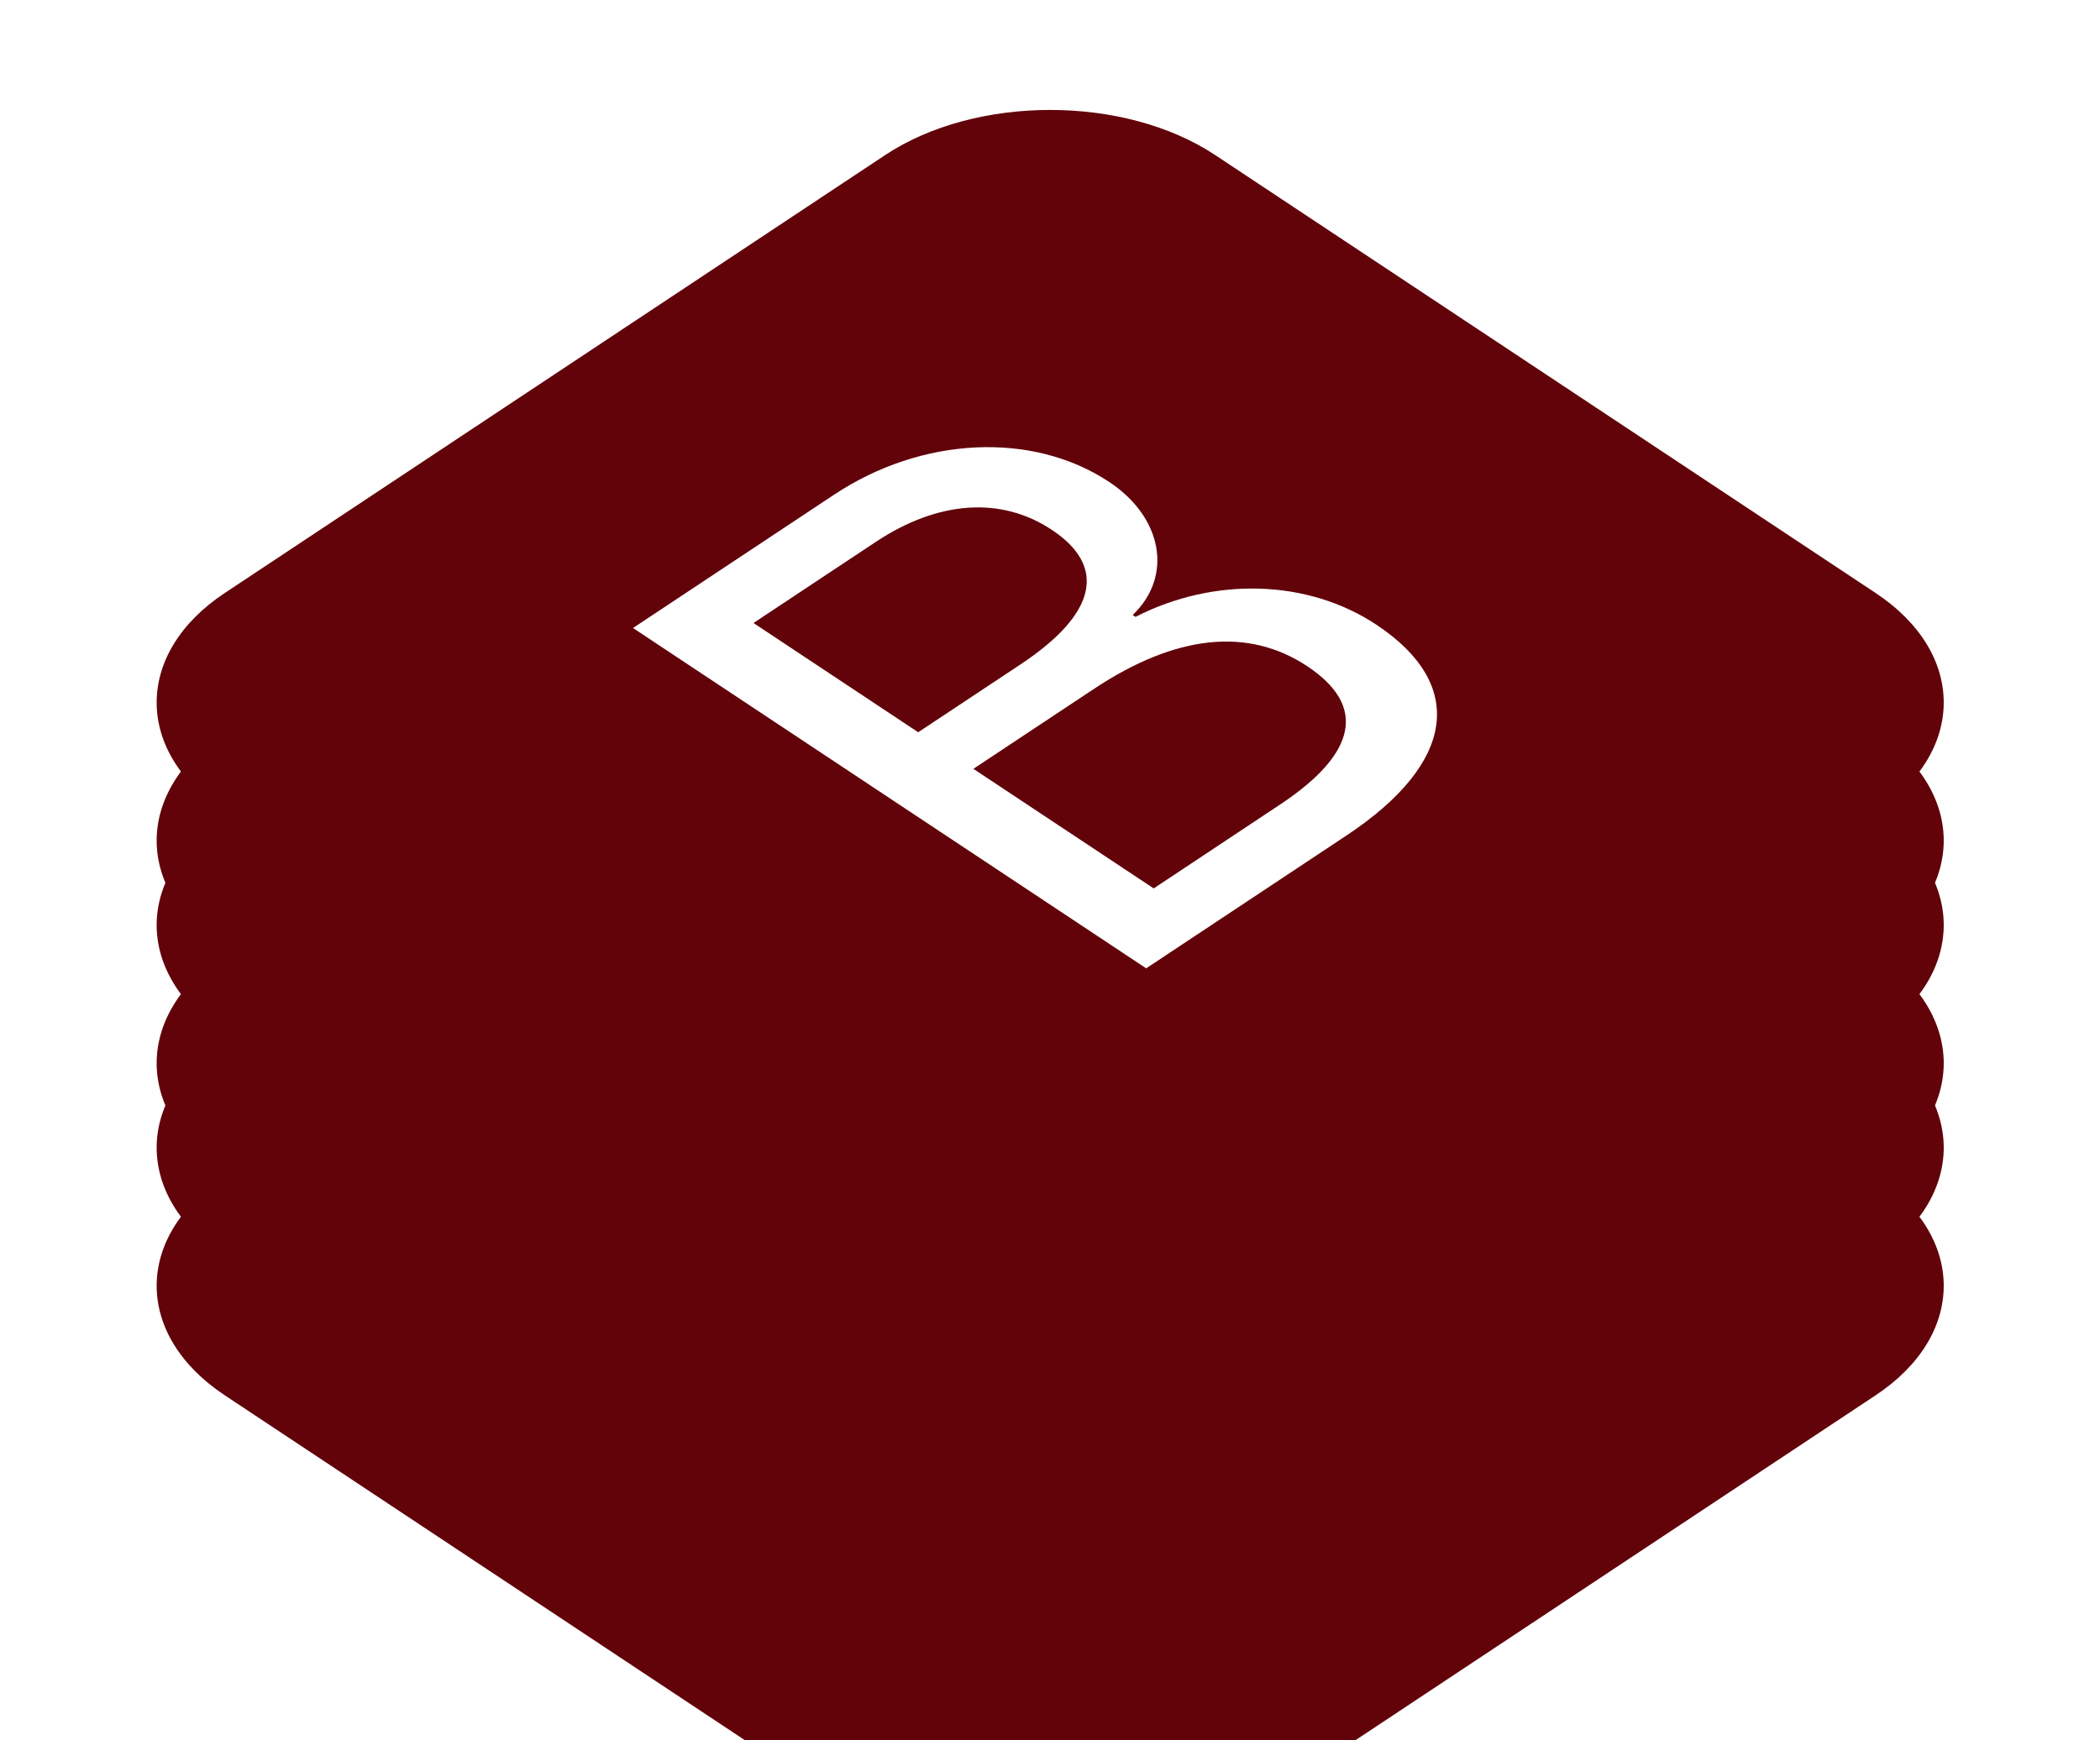 <svg width="76" height="63" viewBox="0 0 76 63" fill="none" xmlns="http://www.w3.org/2000/svg">
<g clip-path="url(#clip0_2_62)">
<g filter="url(#filter0_d_2_62)">
<path d="M32.032 21.731L8.134 37.584C4.848 39.763 4.848 43.33 8.134 45.51L32.032 61.362C35.318 63.541 40.696 63.541 43.981 61.362L67.88 45.51C71.166 43.33 71.166 39.763 67.88 37.584L43.981 21.731C40.696 19.552 35.318 19.552 32.032 21.731Z" fill="#62030A"/>
</g>
<path d="M32.032 21.731L8.134 37.584C4.848 39.763 4.848 43.33 8.134 45.51L32.032 61.362C35.318 63.541 40.696 63.541 43.981 61.362L67.88 45.51C71.166 43.33 71.166 39.763 67.88 37.584L43.981 21.731C40.696 19.552 35.318 19.552 32.032 21.731Z" fill="#62030A"/>
<g filter="url(#filter1_d_2_62)">
<path d="M32.032 13.673L8.134 29.525C4.848 31.705 4.848 35.272 8.134 37.451L32.032 53.303C35.318 55.483 40.696 55.483 43.981 53.303L67.88 37.451C71.166 35.272 71.166 31.705 67.88 29.525L43.981 13.673C40.696 11.493 35.318 11.493 32.032 13.673Z" fill="#62030A"/>
</g>
<path d="M32.032 13.673L8.134 29.525C4.848 31.705 4.848 35.272 8.134 37.451L32.032 53.303C35.318 55.483 40.696 55.483 43.981 53.303L67.88 37.451C71.166 35.272 71.166 31.705 67.88 29.525L43.981 13.673C40.696 11.493 35.318 11.493 32.032 13.673Z" fill="#62030A"/>
<g filter="url(#filter2_d_2_62)">
<path d="M32.032 5.615L8.134 21.467C4.848 23.647 4.848 27.214 8.134 29.393L32.032 45.245C35.318 47.425 40.696 47.425 43.981 45.245L67.88 29.393C71.166 27.214 71.166 23.647 67.88 21.467L43.981 5.615C40.696 3.435 35.318 3.435 32.032 5.615V5.615Z" fill="#62030A"/>
</g>
<path d="M32.032 5.615L8.134 21.467C4.848 23.647 4.848 27.214 8.134 29.393L32.032 45.245C35.318 47.425 40.696 47.425 43.981 45.245L67.88 29.393C71.166 27.214 71.166 23.647 67.88 21.467L43.981 5.615C40.696 3.435 35.318 3.435 32.032 5.615V5.615Z" fill="#62030A"/>
<path d="M41.481 35.054L22.909 22.734L30.181 17.911C33.359 15.802 37.364 15.604 40.144 17.448C42.077 18.73 42.461 20.863 40.993 22.263L41.096 22.331C43.941 20.871 47.339 20.974 49.809 22.613C53.079 24.782 52.68 27.625 48.729 30.246L41.481 35.054V35.054ZM33.23 26.508L36.937 24.049C39.678 22.231 40.077 20.515 38.067 19.181C36.227 17.96 33.949 18.122 31.695 19.617L27.269 22.553L33.23 26.508V26.508ZM46.333 29.12C49.125 27.268 49.46 25.543 47.312 24.119C45.165 22.694 42.55 22.975 39.591 24.938L35.227 27.832L41.753 32.161L46.333 29.12V29.12Z" fill="white"/>
</g>
<defs>
<filter id="filter0_d_2_62" x="-4.331" y="15.097" width="84.675" height="62.9" filterUnits="userSpaceOnUse" color-interpolation-filters="sRGB">
<feFlood flood-opacity="0" result="BackgroundImageFix"/>
<feColorMatrix in="SourceAlpha" type="matrix" values="0 0 0 0 0 0 0 0 0 0 0 0 0 0 0 0 0 0 127 0" result="hardAlpha"/>
<feOffset dy="5"/>
<feGaussianBlur stdDeviation="5"/>
<feColorMatrix type="matrix" values="0 0 0 0 0 0 0 0 0 0 0 0 0 0 0 0 0 0 0.25 0"/>
<feBlend mode="normal" in2="BackgroundImageFix" result="effect1_dropShadow_2_62"/>
<feBlend mode="normal" in="SourceGraphic" in2="effect1_dropShadow_2_62" result="shape"/>
</filter>
<filter id="filter1_d_2_62" x="-4.331" y="7.038" width="84.675" height="62.9" filterUnits="userSpaceOnUse" color-interpolation-filters="sRGB">
<feFlood flood-opacity="0" result="BackgroundImageFix"/>
<feColorMatrix in="SourceAlpha" type="matrix" values="0 0 0 0 0 0 0 0 0 0 0 0 0 0 0 0 0 0 127 0" result="hardAlpha"/>
<feOffset dy="5"/>
<feGaussianBlur stdDeviation="5"/>
<feColorMatrix type="matrix" values="0 0 0 0 0 0 0 0 0 0 0 0 0 0 0 0 0 0 0.25 0"/>
<feBlend mode="normal" in2="BackgroundImageFix" result="effect1_dropShadow_2_62"/>
<feBlend mode="normal" in="SourceGraphic" in2="effect1_dropShadow_2_62" result="shape"/>
</filter>
<filter id="filter2_d_2_62" x="-4.331" y="-1.02" width="84.675" height="62.9" filterUnits="userSpaceOnUse" color-interpolation-filters="sRGB">
<feFlood flood-opacity="0" result="BackgroundImageFix"/>
<feColorMatrix in="SourceAlpha" type="matrix" values="0 0 0 0 0 0 0 0 0 0 0 0 0 0 0 0 0 0 127 0" result="hardAlpha"/>
<feOffset dy="5"/>
<feGaussianBlur stdDeviation="5"/>
<feColorMatrix type="matrix" values="0 0 0 0 0 0 0 0 0 0 0 0 0 0 0 0 0 0 0.25 0"/>
<feBlend mode="normal" in2="BackgroundImageFix" result="effect1_dropShadow_2_62"/>
<feBlend mode="normal" in="SourceGraphic" in2="effect1_dropShadow_2_62" result="shape"/>
</filter>
<clipPath id="clip0_2_62">
<rect width="76" height="63" fill="white"/>
</clipPath>
</defs>
</svg>
